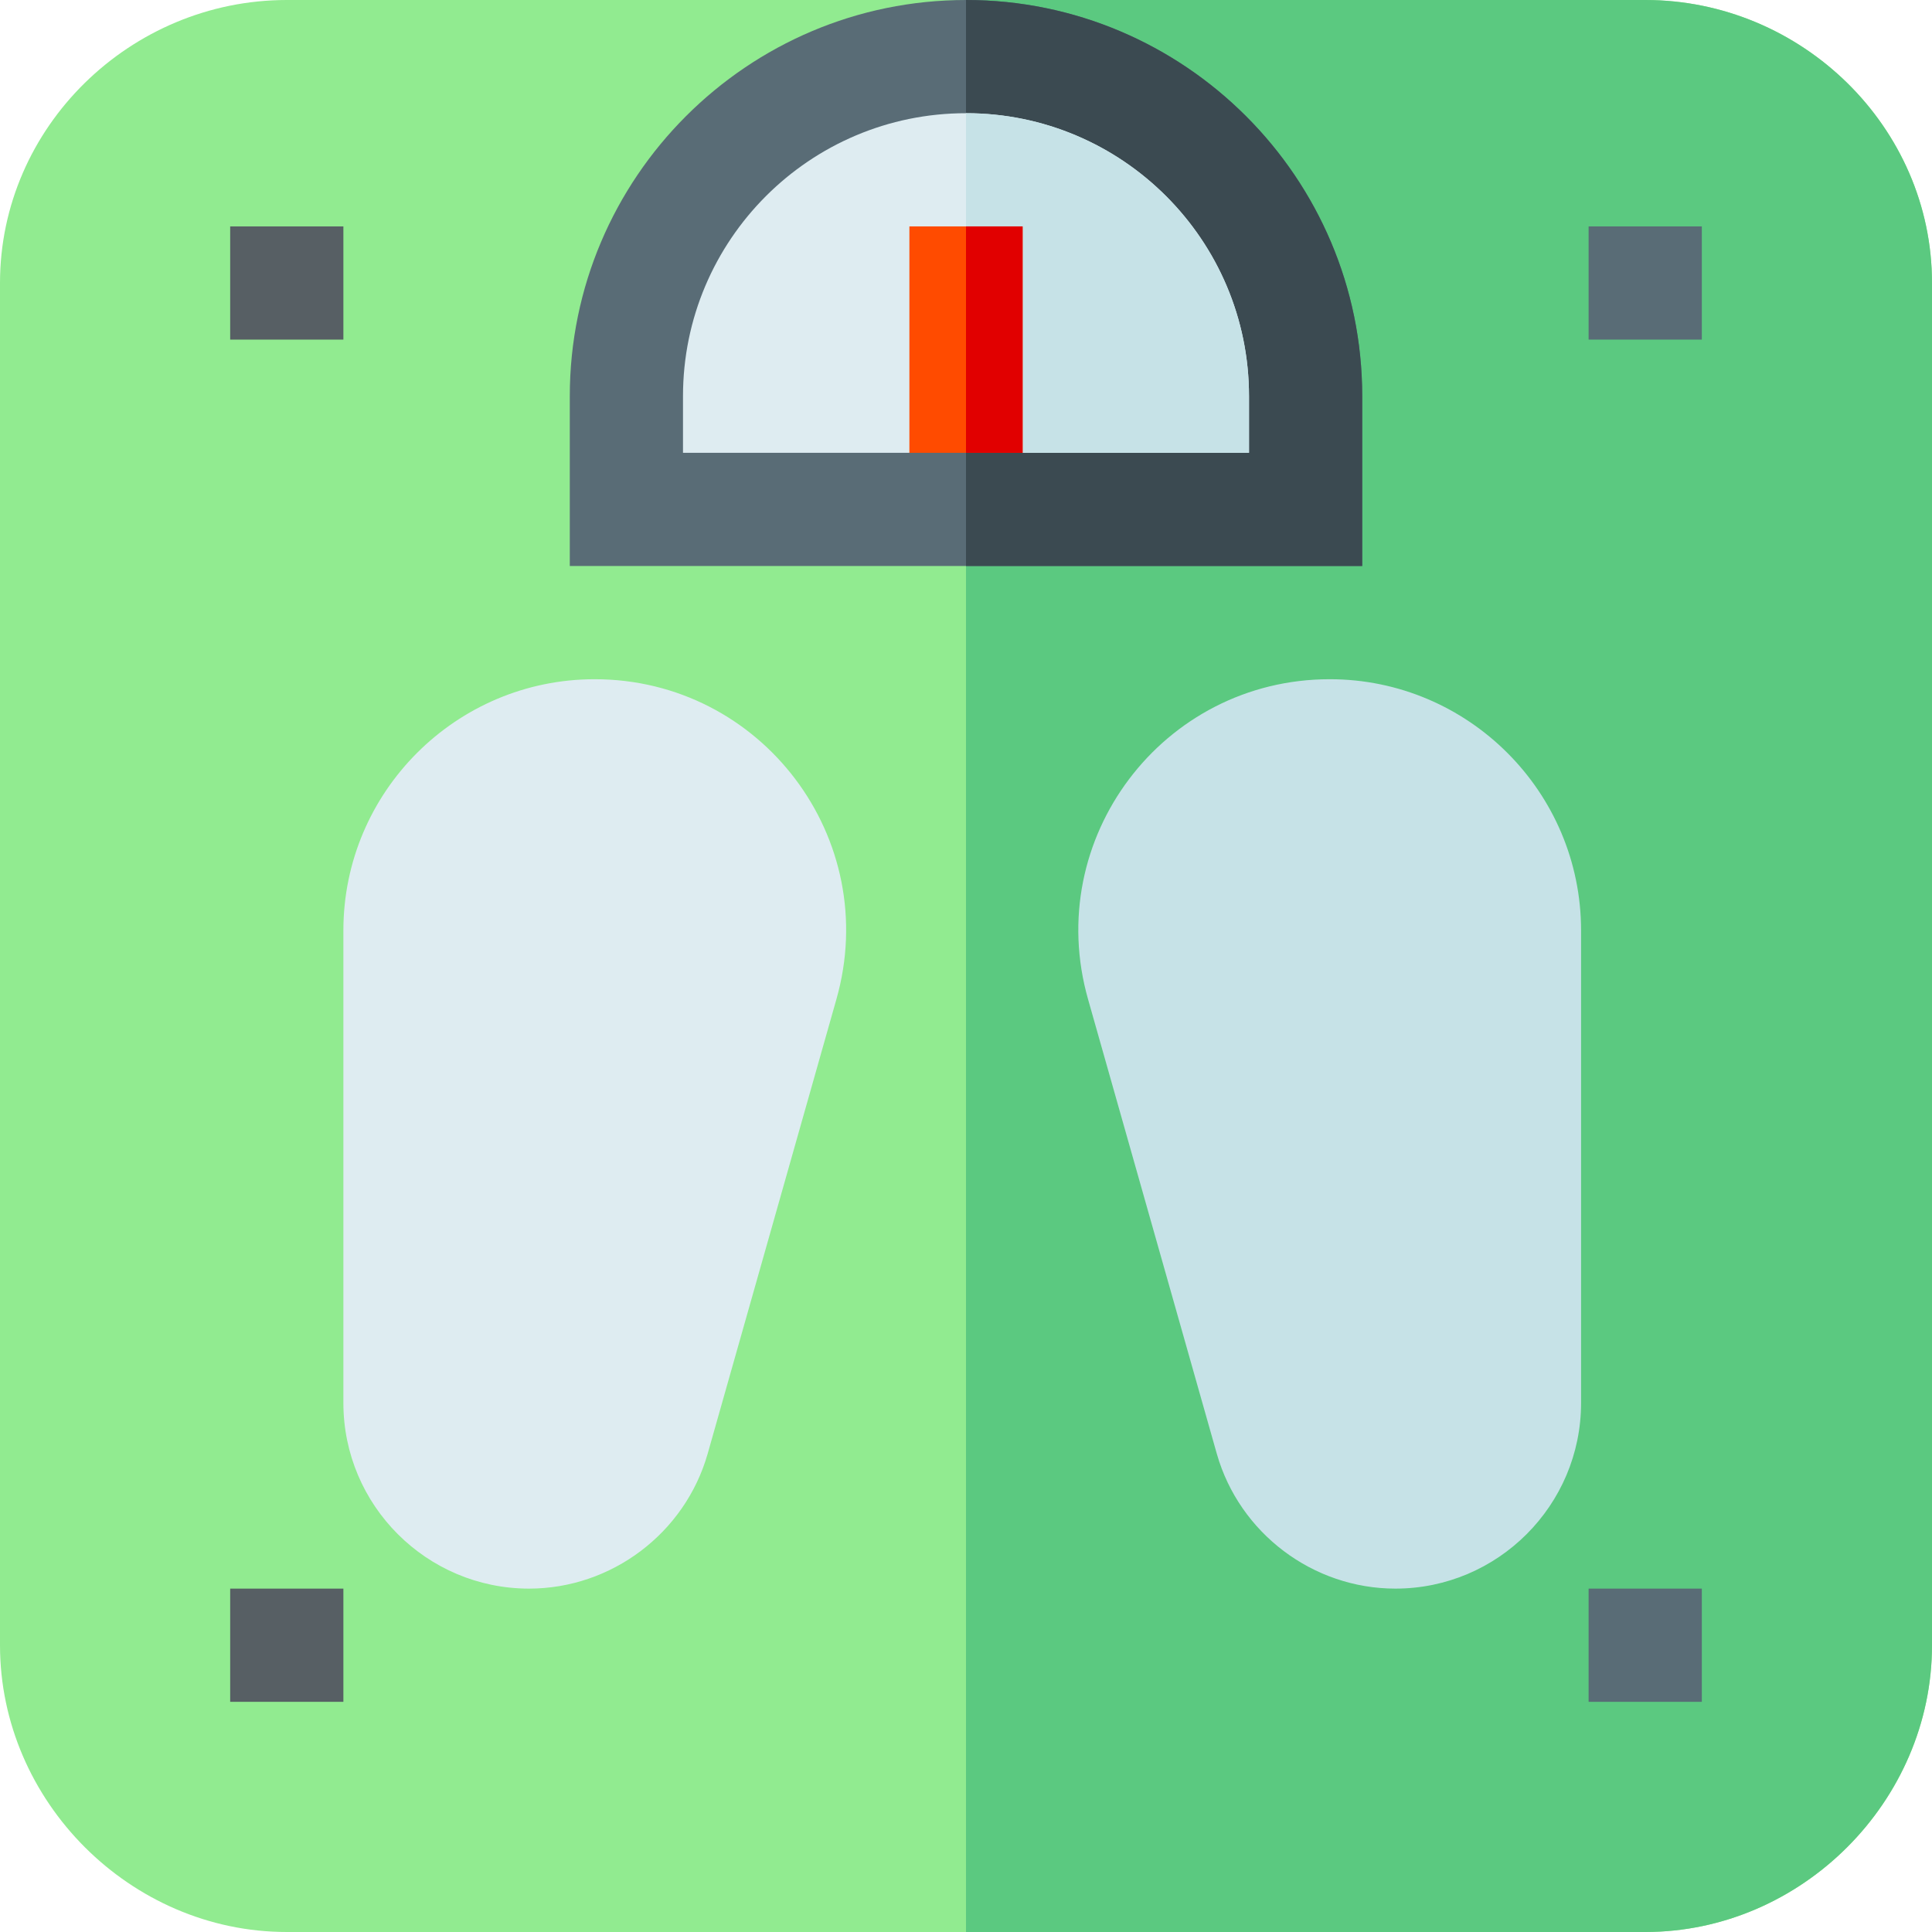 <svg xmlns="http://www.w3.org/2000/svg" version="1.1"
    xmlns:xlink="http://www.w3.org/1999/xlink"
    xmlns:svgjs="http://svgjs.com/svgjs" width="512" height="512" x="0" y="0" viewBox="0 0 512 512" style="enable-background:new 0 0 512 512" xml:space="preserve" class="">
    <g>
        <path xmlns="http://www.w3.org/2000/svg" d="m436 0h-360c-41.4 0-76 33.6-76 75v361c0 41.4 34.6 76 76 76h360c41.4 0 76-34.6 76-76v-361c0-41.4-34.6-75-76-75z" fill="#91eb90" data-original="#91eb90" class=""></path>
        <path xmlns="http://www.w3.org/2000/svg" d="m512 75v361c0 41.4-34.6 76-76 76h-180v-512h180c41.4 0 76 33.6 76 75z" fill="#5bc980" data-original="#5bc980" class=""></path>
        <path xmlns="http://www.w3.org/2000/svg" d="m61 60h30v30h-30z" fill="#575f64" data-original="#575f64"></path>
        <path xmlns="http://www.w3.org/2000/svg" d="m61 421h30v30h-30z" fill="#575f64" data-original="#575f64"></path>
        <path xmlns="http://www.w3.org/2000/svg" d="m421 60h30v30h-30z" fill="#596c76" data-original="#596c76" class=""></path>
        <path xmlns="http://www.w3.org/2000/svg" d="m421 421h30v30h-30z" fill="#596c76" data-original="#596c76" class=""></path>
        <path xmlns="http://www.w3.org/2000/svg" d="m140.204 421c-27.129 0-49.204-22.075-49.204-49.204v-125.204c0-36.724 29.868-66.592 66.592-66.592 44.261 0 76.2 42.291 64.043 84.888l-34.116 120.429c-6.021 21.02-25.474 35.683-47.315 35.683z" fill="#deecf1" data-original="#deecf1"></path>
        <path xmlns="http://www.w3.org/2000/svg" d="m369.796 421c-21.855 0-41.309-14.678-47.314-35.684l-34.116-120.429c-12.152-42.575 19.75-84.887 64.028-84.887 36.723 0 66.606 29.868 66.606 66.592v125.204c0 27.129-22.075 49.204-49.204 49.204z" fill="#c6e2e7" data-original="#c6e2e7"></path>
        <path xmlns="http://www.w3.org/2000/svg" d="m256 0c-57.9 0-105 47.1-105 105v45h210v-45c0-57.9-47.1-105-105-105z" fill="#596c76" data-original="#596c76" class=""></path>
        <path xmlns="http://www.w3.org/2000/svg" d="m361 105v45h-105v-150c57.9 0 105 47.1 105 105z" fill="#3b4a51" data-original="#3b4a51"></path>
        <path xmlns="http://www.w3.org/2000/svg" d="m331 105v15h-60l-15-30-15 30h-60v-15c0-41.4 33.6-75 75-75s75 33.6 75 75z" fill="#deecf1" data-original="#deecf1"></path>
        <path xmlns="http://www.w3.org/2000/svg" d="m331 105v15h-60l-15-30v-60c41.4 0 75 33.6 75 75z" fill="#c6e2e7" data-original="#c6e2e7"></path>
        <path xmlns="http://www.w3.org/2000/svg" d="m241 60h30v60h-30z" fill="#ff4b00" data-original="#ff4b00"></path>
        <path xmlns="http://www.w3.org/2000/svg" d="m256 60h15v60h-15z" fill="#e10000" data-original="#e10000"></path>
    </g>
</svg>